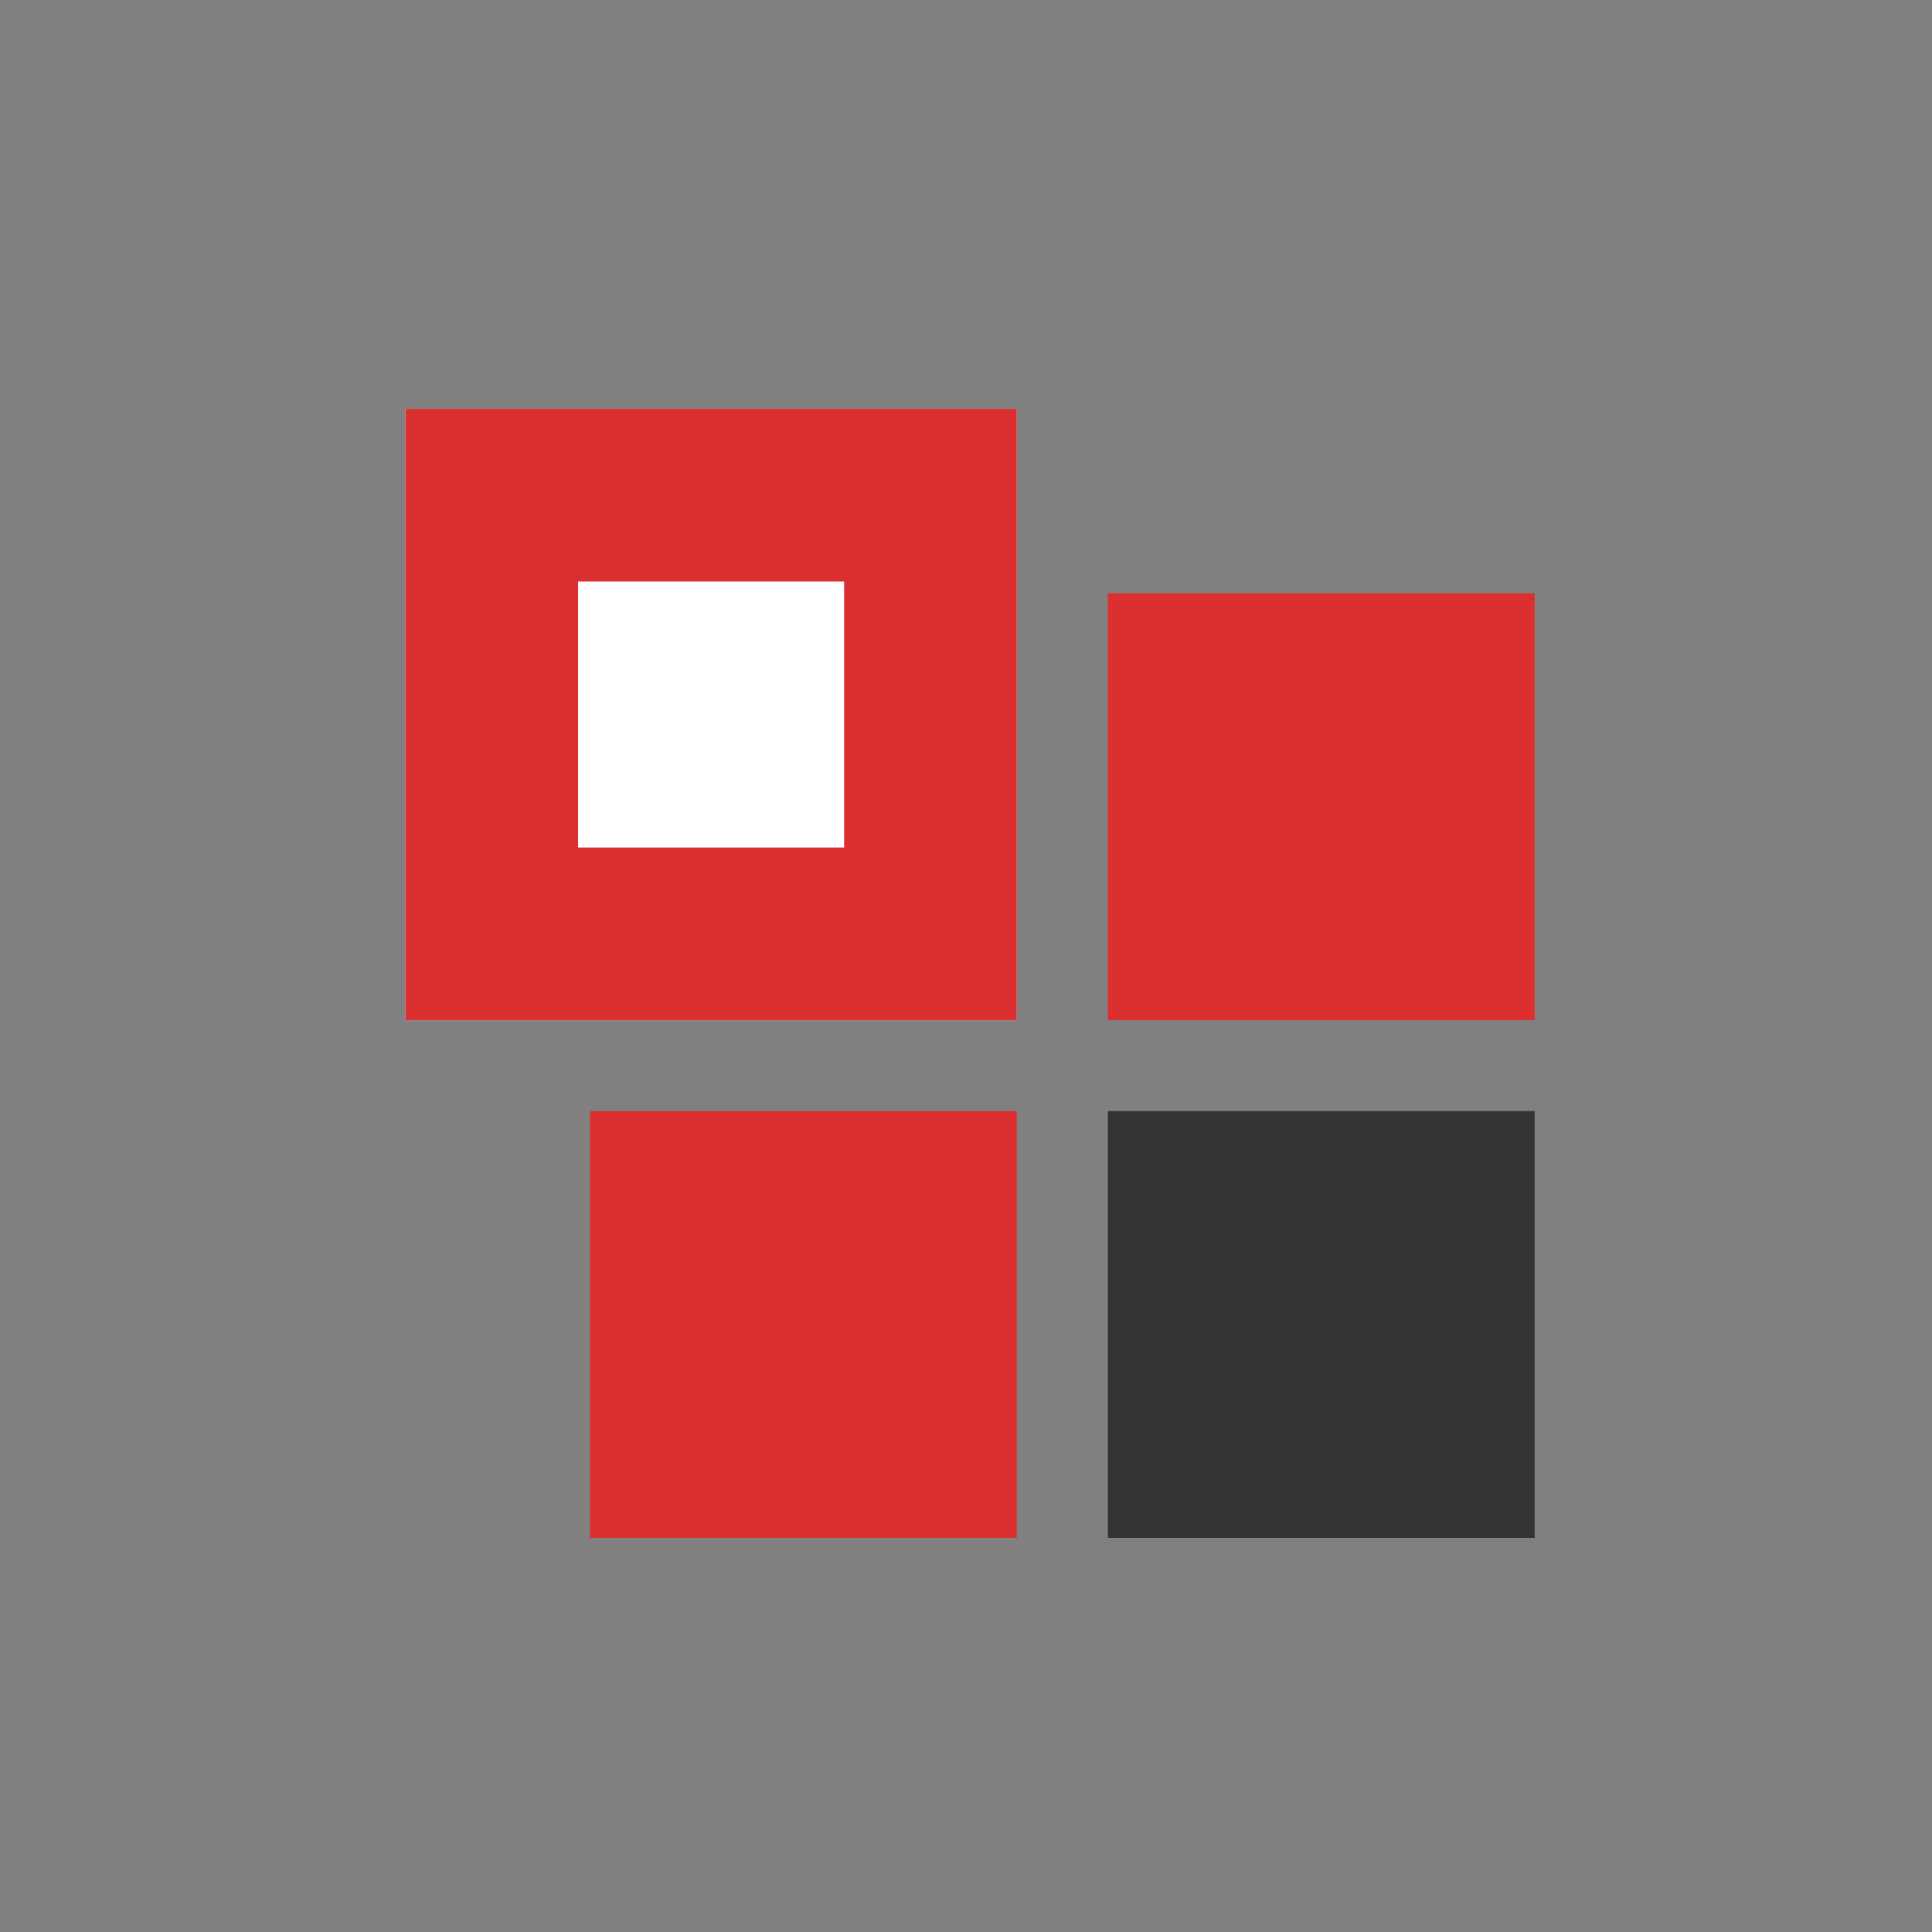 <?xml version="1.0" standalone="no"?><!DOCTYPE svg PUBLIC "-//W3C//DTD SVG 1.1//EN" "http://www.w3.org/Graphics/SVG/1.1/DTD/svg11.dtd"><svg t="1599467844972" class="icon" viewBox="0 0 1024 1024" version="1.1" xmlns="http://www.w3.org/2000/svg" p-id="7598" xmlns:xlink="http://www.w3.org/1999/xlink" width="64" height="64"><rect x="0" y="0" width="1024" height="1024" fill="#808080" stroke="none"/><defs><style type="text/css"></style></defs><path d="M587.2 588.9h226.2v226.2H587.2V588.9z" fill="#333333" p-id="7599"></path><path d="M214.9 216.7h324v324h-324v-324z" fill="#FFFFFF" p-id="7600"></path><path d="M447.4 308.2v141h-141v-141h141m91.5-91.5h-324v324h324v-324zM312.7 588.9h226.2v226.2H312.7V588.9z m274.5-274.4h226.2v226.2H587.2V314.5z" fill="#DC2F2F" p-id="7601"></path></svg>